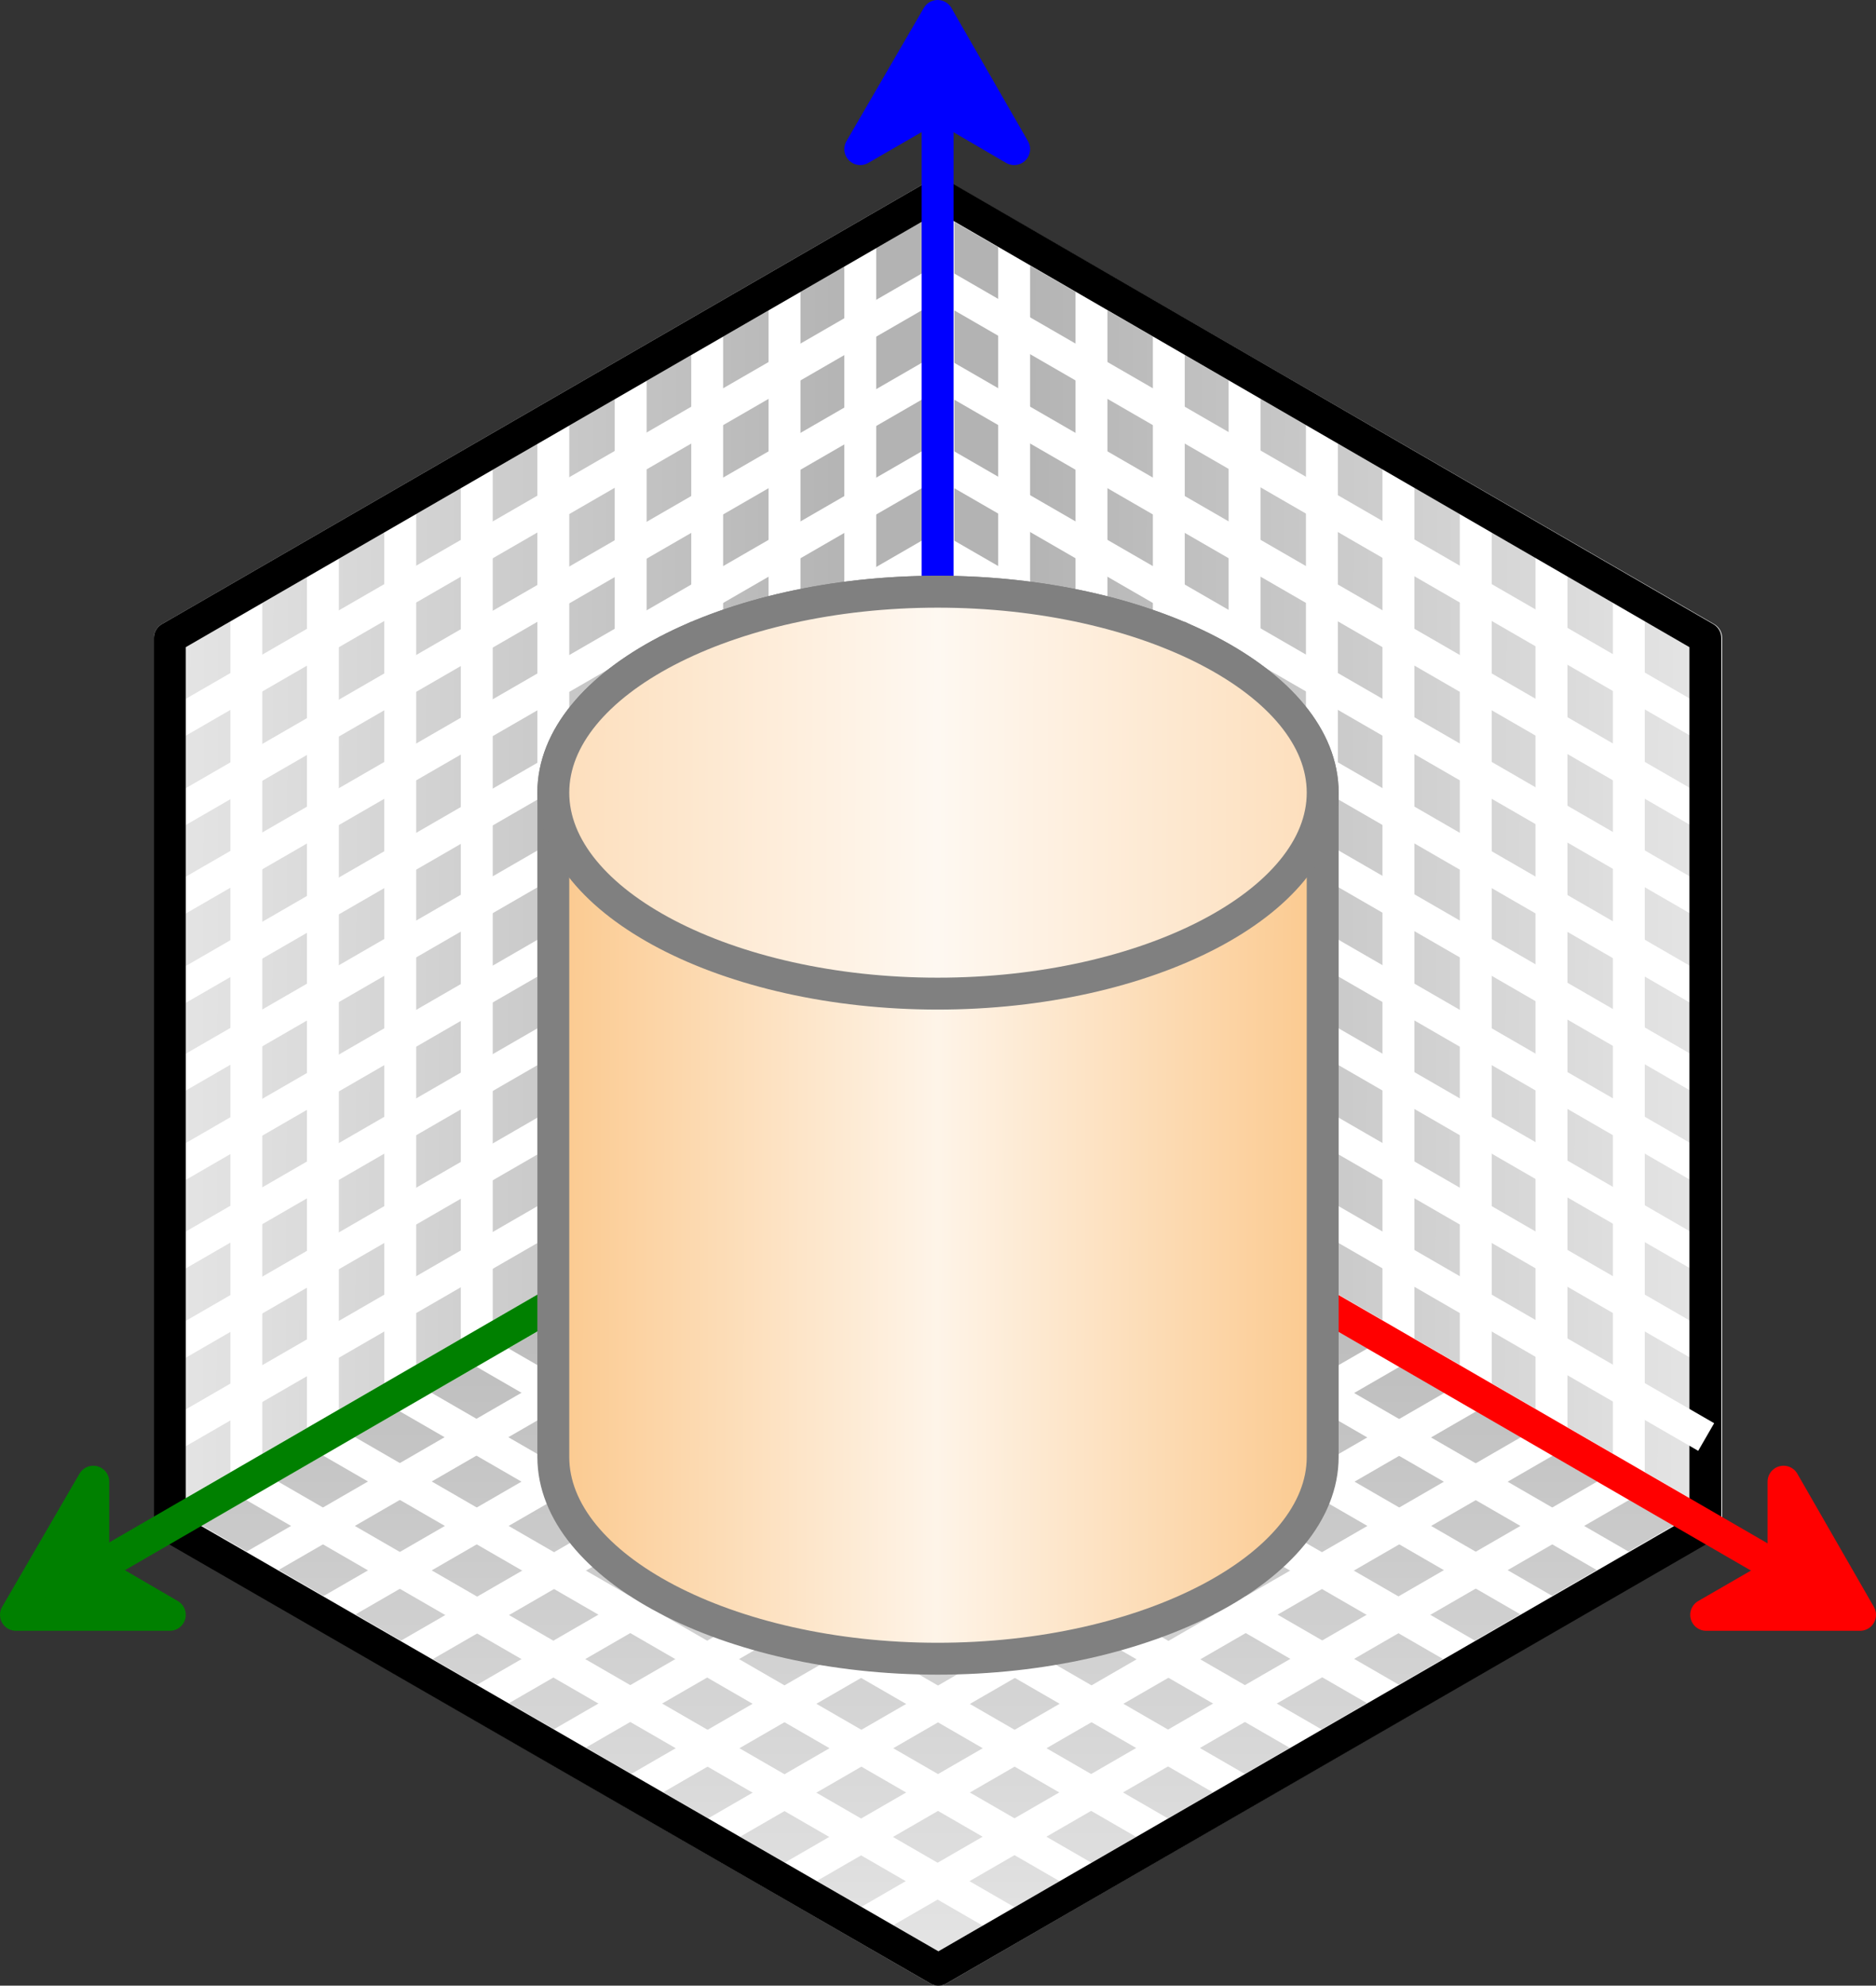 <?xml version="1.0" encoding="UTF-8"?>

<svg version="1.2" baseProfile="tiny" width="23.53mm" height="24.9mm" viewBox="5514 8658 2353 2490" preserveAspectRatio="xMidYMid" fill-rule="evenodd" stroke-width="28.222" stroke-linejoin="round" xmlns="http://www.w3.org/2000/svg" xmlns:xlink="http://www.w3.org/1999/xlink" xml:space="preserve">
 <rect x="5514" y="8658" width="2353" height="2490" fill="#333333" stroke="none"/>
 <g visibility="visible" id="Slide_1">
  <g id="DrawingGroup_1">
   <g>
    <defs>
     <linearGradient id="Gradient_1077" gradientUnits="userSpaceOnUse" x1="6689" y1="9735" x2="7655" y2="9737">
      <stop offset="0.1" stop-color="rgb(179,179,179)"/>
      <stop offset="1" stop-color="rgb(229,229,229)"/>
     </linearGradient>
    </defs>
    <path fill="url(#Gradient_1077)" stroke="rgb(255,255,255)" id="Drawing_1_0" stroke-width="40" stroke-linejoin="round" d="M 6690,10015 L 6690,8901 7654,9458 7654,10572 6690,10015 Z"/>
   </g>
   <g>
    <defs>
     <linearGradient id="Gradient_1078" gradientUnits="userSpaceOnUse" x1="6692" y1="9737" x2="5726" y2="9735">
      <stop offset="0.1" stop-color="rgb(179,179,179)"/>
      <stop offset="1" stop-color="rgb(229,229,229)"/>
     </linearGradient>
    </defs>
    <path fill="url(#Gradient_1078)" stroke="rgb(255,255,255)" id="Drawing_2_0" stroke-width="40" stroke-linejoin="round" d="M 5727,10572 L 5727,9458 6691,8901 6691,10015 5727,10572 Z"/>
   </g>
   <g>
    <defs>
     <linearGradient id="Gradient_1079" gradientUnits="userSpaceOnUse" x1="6690" y1="10014" x2="6690" y2="11128">
      <stop offset="0.1" stop-color="rgb(179,179,179)"/>
      <stop offset="1" stop-color="rgb(229,229,229)"/>
     </linearGradient>
    </defs>
    <path fill="url(#Gradient_1079)" stroke="rgb(255,255,255)" id="Drawing_3_0" stroke-width="40" stroke-linejoin="round" d="M 6691,11128 L 5727,10571 6691,10014 7653,10571 6691,11128 Z"/>
   </g>
   <g>
    <path fill="none" stroke="rgb(255,255,255)" id="Drawing_4_0" stroke-width="40" stroke-linejoin="round" d="M 5823,10516 L 6787,11073"/>
   </g>
   <g>
    <path fill="none" stroke="rgb(255,255,255)" id="Drawing_5_0" stroke-width="40" stroke-linejoin="round" d="M 5919,10460 L 6883,11017"/>
   </g>
   <g>
    <path fill="none" stroke="rgb(255,255,255)" id="Drawing_6_0" stroke-width="40" stroke-linejoin="round" d="M 6016,10405 L 6980,10962"/>
   </g>
   <g>
    <path fill="none" stroke="rgb(255,255,255)" id="Drawing_7_0" stroke-width="40" stroke-linejoin="round" d="M 6112,10349 L 7076,10906"/>
   </g>
   <g>
    <path fill="none" stroke="rgb(255,255,255)" id="Drawing_8_0" stroke-width="40" stroke-linejoin="round" d="M 6208,10293 L 7172,10850"/>
   </g>
   <g>
    <path fill="none" stroke="rgb(255,255,255)" id="Drawing_9_0" stroke-width="40" stroke-linejoin="round" d="M 6305,10237 L 7269,10794"/>
   </g>
   <g>
    <path fill="none" stroke="rgb(255,255,255)" id="Drawing_10_0" stroke-width="40" stroke-linejoin="round" d="M 6401,10182 L 7365,10739"/>
   </g>
   <g>
    <path fill="none" stroke="rgb(255,255,255)" id="Drawing_11_0" stroke-width="40" stroke-linejoin="round" d="M 6498,10126 L 7462,10683"/>
   </g>
   <g>
    <path fill="none" stroke="rgb(255,255,255)" id="Drawing_12_0" stroke-width="40" stroke-linejoin="round" d="M 6593,10070 L 7557,10627"/>
   </g>
   <g>
    <path fill="none" stroke="rgb(255,255,255)" id="Drawing_13_0" stroke-width="40" stroke-linejoin="round" d="M 6690,9792 L 7654,10349"/>
   </g>
   <g>
    <path fill="none" stroke="rgb(255,255,255)" id="Drawing_14_0" stroke-width="40" stroke-linejoin="round" d="M 6690,9680 L 7654,10237"/>
   </g>
   <g>
    <path fill="none" stroke="rgb(255,255,255)" id="Drawing_15_0" stroke-width="40" stroke-linejoin="round" d="M 6690,9569 L 7654,10126"/>
   </g>
   <g>
    <path fill="none" stroke="rgb(255,255,255)" id="Drawing_16_0" stroke-width="40" stroke-linejoin="round" d="M 6690,9457 L 7654,10014"/>
   </g>
   <g>
    <path fill="none" stroke="rgb(255,255,255)" id="Drawing_17_0" stroke-width="40" stroke-linejoin="round" d="M 6690,9347 L 7654,9904"/>
   </g>
   <g>
    <path fill="none" stroke="rgb(255,255,255)" id="Drawing_18_0" stroke-width="40" stroke-linejoin="round" d="M 6690,9235 L 7654,9792"/>
   </g>
   <g>
    <path fill="none" stroke="rgb(255,255,255)" id="Drawing_19_0" stroke-width="40" stroke-linejoin="round" d="M 6690,9124 L 7654,9681"/>
   </g>
   <g>
    <path fill="none" stroke="rgb(255,255,255)" id="Drawing_20_0" stroke-width="40" stroke-linejoin="round" d="M 6690,9012 L 7654,9569"/>
   </g>
   <g>
    <path fill="none" stroke="rgb(255,255,255)" id="Drawing_21_0" stroke-width="40" stroke-linejoin="round" d="M 6593,11073 L 7557,10516"/>
   </g>
   <g>
    <path fill="none" stroke="rgb(255,255,255)" id="Drawing_22_0" stroke-width="40" stroke-linejoin="round" d="M 6498,11017 L 7462,10460"/>
   </g>
   <g>
    <path fill="none" stroke="rgb(255,255,255)" id="Drawing_23_0" stroke-width="40" stroke-linejoin="round" d="M 6401,10962 L 7365,10405"/>
   </g>
   <g>
    <path fill="none" stroke="rgb(255,255,255)" id="Drawing_24_0" stroke-width="40" stroke-linejoin="round" d="M 6305,10906 L 7269,10349"/>
   </g>
   <g>
    <path fill="none" stroke="rgb(255,255,255)" id="Drawing_25_0" stroke-width="40" stroke-linejoin="round" d="M 6208,10850 L 7172,10293"/>
   </g>
   <g>
    <path fill="none" stroke="rgb(255,255,255)" id="Drawing_26_0" stroke-width="40" stroke-linejoin="round" d="M 6112,10794 L 7076,10237"/>
   </g>
   <g>
    <path fill="none" stroke="rgb(255,255,255)" id="Drawing_27_0" stroke-width="40" stroke-linejoin="round" d="M 6016,10739 L 6980,10182"/>
   </g>
   <g>
    <path fill="none" stroke="rgb(255,255,255)" id="Drawing_28_0" stroke-width="40" stroke-linejoin="round" d="M 5919,10683 L 6883,10126"/>
   </g>
   <g>
    <path fill="none" stroke="rgb(255,255,255)" id="Drawing_29_0" stroke-width="40" stroke-linejoin="round" d="M 5823,10627 L 6787,10070"/>
   </g>
   <g>
    <path fill="none" stroke="rgb(255,255,255)" id="Drawing_30_0" stroke-width="40" stroke-linejoin="round" d="M 5727,10460 L 6691,9903"/>
   </g>
   <g>
    <path fill="none" stroke="rgb(255,255,255)" id="Drawing_31_0" stroke-width="40" stroke-linejoin="round" d="M 5727,10349 L 6691,9792"/>
   </g>
   <g>
    <path fill="none" stroke="rgb(255,255,255)" id="Drawing_32_0" stroke-width="40" stroke-linejoin="round" d="M 5727,10237 L 6691,9680"/>
   </g>
   <g>
    <path fill="none" stroke="rgb(255,255,255)" id="Drawing_33_0" stroke-width="40" stroke-linejoin="round" d="M 5727,10126 L 6691,9569"/>
   </g>
   <g>
    <path fill="none" stroke="rgb(255,255,255)" id="Drawing_34_0" stroke-width="40" stroke-linejoin="round" d="M 5727,10014 L 6691,9457"/>
   </g>
   <g>
    <path fill="none" stroke="rgb(255,255,255)" id="Drawing_35_0" stroke-width="40" stroke-linejoin="round" d="M 5727,9904 L 6691,9347"/>
   </g>
   <g>
    <path fill="none" stroke="rgb(255,255,255)" id="Drawing_36_0" stroke-width="40" stroke-linejoin="round" d="M 5727,9792 L 6691,9235"/>
   </g>
   <g>
    <path fill="none" stroke="rgb(255,255,255)" id="Drawing_37_0" stroke-width="40" stroke-linejoin="round" d="M 5727,9681 L 6691,9124"/>
   </g>
   <g>
    <path fill="none" stroke="rgb(255,255,255)" id="Drawing_38_0" stroke-width="40" stroke-linejoin="round" d="M 5727,9569 L 6691,9012"/>
   </g>
   <g>
    <path fill="none" stroke="rgb(255,255,255)" id="Drawing_39_0" stroke-width="40" stroke-linejoin="round" d="M 5823,10515 L 5823,9401"/>
   </g>
   <g>
    <path fill="none" stroke="rgb(255,255,255)" id="Drawing_40_0" stroke-width="40" stroke-linejoin="round" d="M 5919,10461 L 5919,9347"/>
   </g>
   <g>
    <path fill="none" stroke="rgb(255,255,255)" id="Drawing_41_0" stroke-width="40" stroke-linejoin="round" d="M 6016,10405 L 6016,9291"/>
   </g>
   <g>
    <path fill="none" stroke="rgb(255,255,255)" id="Drawing_42_0" stroke-width="40" stroke-linejoin="round" d="M 6112,10349 L 6112,9235"/>
   </g>
   <g>
    <path fill="none" stroke="rgb(255,255,255)" id="Drawing_43_0" stroke-width="40" stroke-linejoin="round" d="M 6208,10294 L 6208,9180"/>
   </g>
   <g>
    <path fill="none" stroke="rgb(255,255,255)" id="Drawing_44_0" stroke-width="40" stroke-linejoin="round" d="M 6305,10238 L 6305,9124"/>
   </g>
   <g>
    <path fill="none" stroke="rgb(255,255,255)" id="Drawing_45_0" stroke-width="40" stroke-linejoin="round" d="M 6401,10182 L 6401,9068"/>
   </g>
   <g>
    <path fill="none" stroke="rgb(255,255,255)" id="Drawing_46_0" stroke-width="40" stroke-linejoin="round" d="M 6498,10126 L 6498,9012"/>
   </g>
   <g>
    <path fill="none" stroke="rgb(255,255,255)" id="Drawing_47_0" stroke-width="40" stroke-linejoin="round" d="M 6593,10071 L 6593,8957"/>
   </g>
   <g>
    <path fill="none" stroke="rgb(255,255,255)" id="Drawing_48_0" stroke-width="40" stroke-linejoin="round" d="M 6786,10071 L 6786,8957"/>
   </g>
   <g>
    <path fill="none" stroke="rgb(255,255,255)" id="Drawing_49_0" stroke-width="40" stroke-linejoin="round" d="M 6883,10126 L 6883,9012"/>
   </g>
   <g>
    <path fill="none" stroke="rgb(255,255,255)" id="Drawing_50_0" stroke-width="40" stroke-linejoin="round" d="M 6980,10182 L 6980,9068"/>
   </g>
   <g>
    <path fill="none" stroke="rgb(255,255,255)" id="Drawing_51_0" stroke-width="40" stroke-linejoin="round" d="M 7075,10238 L 7075,9124"/>
   </g>
   <g>
    <path fill="none" stroke="rgb(255,255,255)" id="Drawing_52_0" stroke-width="40" stroke-linejoin="round" d="M 7172,10294 L 7172,9180"/>
   </g>
   <g>
    <path fill="none" stroke="rgb(255,255,255)" id="Drawing_53_0" stroke-width="40" stroke-linejoin="round" d="M 7268,10349 L 7268,9235"/>
   </g>
   <g>
    <path fill="none" stroke="rgb(255,255,255)" id="Drawing_54_0" stroke-width="40" stroke-linejoin="round" d="M 7365,10405 L 7365,9291"/>
   </g>
   <g>
    <path fill="none" stroke="rgb(255,255,255)" id="Drawing_55_0" stroke-width="40" stroke-linejoin="round" d="M 7460,10461 L 7460,9347"/>
   </g>
   <g>
    <path fill="none" stroke="rgb(255,255,255)" id="Drawing_56_0" stroke-width="40" stroke-linejoin="round" d="M 7557,10515 L 7557,9401"/>
   </g>
   <g>
    <path fill="none" stroke="rgb(0,0,0)" id="Drawing_57_0" stroke-width="40" stroke-linejoin="round" d="M 5727,10572 L 5727,9458 6691,8901 7653,9458 7653,10572 6691,11128 5727,10572 Z"/>
   </g>
   <g>
    <path fill="none" stroke="rgb(255,255,255)" id="Drawing_58_0" stroke-width="40" stroke-linejoin="round" d="M 6690,9903 L 7654,10460"/>
   </g>
   <g id="DrawingGroup_2">
    <g>
     <path fill="none" stroke="rgb(255,0,0)" id="Drawing_59_0" stroke-width="40" stroke-linejoin="round" d="M 6690,10014 L 7846,10683"/>
    </g>
    <g>
     <path fill="rgb(255,0,0)" stroke="none" d="M 7654,10683 L 7751,10627 7751,10516 7847,10683 7654,10683 Z"/>
     <path fill="none" stroke="rgb(255,0,0)" id="Drawing_60_0" stroke-width="40" stroke-linejoin="round" d="M 7654,10683 L 7751,10627 7751,10516 7847,10683 7654,10683 Z"/>
    </g>
   </g>
   <g id="DrawingGroup_3">
    <g>
     <path fill="none" stroke="rgb(0,0,255)" id="Drawing_61_0" stroke-width="40" stroke-linejoin="round" d="M 6690,8678 L 6690,10014"/>
    </g>
    <g>
     <path fill="rgb(0,0,255)" stroke="none" d="M 6690,8789 L 6593,8845 6690,8678 6786,8845 6690,8789 Z"/>
     <path fill="none" stroke="rgb(0,0,255)" id="Drawing_62_0" stroke-width="40" stroke-linejoin="round" d="M 6690,8789 L 6593,8845 6690,8678 6786,8845 6690,8789 Z"/>
    </g>
   </g>
   <g id="DrawingGroup_4">
    <g>
     <path fill="none" stroke="rgb(0,128,0)" id="Drawing_63_0" stroke-width="40" stroke-linejoin="round" d="M 6690,10014 L 5534,10683"/>
    </g>
    <g>
     <path fill="rgb(0,128,0)" stroke="none" d="M 5534,10683 L 5631,10516 5631,10627 5727,10683 5534,10683 Z"/>
     <path fill="none" stroke="rgb(0,128,0)" id="Drawing_64_0" stroke-width="40" stroke-linejoin="round" d="M 5534,10683 L 5631,10516 5631,10627 5727,10683 5534,10683 Z"/>
    </g>
   </g>
   <g>
    <defs>
     <linearGradient id="Gradient_1080" gradientUnits="userSpaceOnUse" x1="6206" y1="10068" x2="7173" y2="10070">
      <stop offset="0" stop-color="rgb(251,201,142)"/>
      <stop offset="0.5" stop-color="rgb(254,244,232)"/>
      <stop offset="1" stop-color="rgb(251,201,142)"/>
     </linearGradient>
    </defs>
    <path fill="url(#Gradient_1080)" stroke="none" id="Drawing_65_0" d="M 6690,9400 L 6641,9401 6594,9405 6548,9411 6504,9420 6462,9431 6422,9443 6385,9458 6350,9474 6319,9492 6291,9512 6267,9532 6246,9554 6230,9577 6223,9589 6218,9602 6214,9614 6211,9626 6209,9639 6208,9652 6208,10485 6209,10498 6211,10511 6214,10523 6218,10535 6223,10548 6230,10560 6246,10583 6267,10605 6291,10626 6319,10645 6350,10663 6385,10680 6422,10694 6462,10707 6504,10718 6548,10726 6594,10733 6641,10737 6690,10738 6739,10737 6786,10733 6832,10726 6876,10718 6919,10707 6958,10694 6996,10680 7030,10663 7061,10645 7090,10626 7114,10605 7135,10583 7151,10560 7158,10548 7163,10535 7167,10523 7170,10511 7172,10498 7173,10485 7173,9652 7172,9639 7170,9626 7167,9614 7163,9602 7158,9589 7151,9577 7135,9554 7114,9532 7090,9512 7061,9492 7030,9474 6996,9458 6958,9443 6919,9431 6876,9420 6832,9411 6786,9405 6739,9401 6690,9400 Z"/>
    <path fill="none" stroke="rgb(128,128,128)" id="Drawing_65_1" stroke-width="40" stroke-linejoin="round" d="M 6690,9400 C 6427,9400 6208,9514 6208,9652 L 6208,10485 C 6208,10623 6427,10738 6690,10738 6953,10738 7173,10623 7173,10485 L 7173,9652 C 7173,9514 6953,9400 6690,9400 L 6690,9400 Z"/>
    <defs>
     <linearGradient id="Gradient_1081" gradientUnits="userSpaceOnUse" x1="6207" y1="9651" x2="7172" y2="9653">
      <stop offset="0" stop-color="rgb(253,222,187)"/>
      <stop offset="0.5" stop-color="rgb(254,248,241)"/>
      <stop offset="1" stop-color="rgb(253,222,187)"/>
     </linearGradient>
    </defs>
    <path fill="url(#Gradient_1081)" stroke="none" id="Drawing_65_2" d="M 6690,9400 L 6641,9401 6594,9405 6548,9411 6504,9420 6462,9431 6422,9443 6385,9458 6350,9474 6319,9492 6291,9512 6267,9532 6246,9554 6230,9577 6223,9589 6218,9602 6214,9614 6211,9626 6209,9639 6208,9652 6209,9665 6211,9678 6214,9690 6218,9702 6223,9715 6230,9727 6246,9750 6267,9772 6291,9792 6319,9812 6350,9830 6385,9846 6422,9861 6462,9873 6504,9884 6548,9893 6594,9899 6641,9903 6690,9904 6739,9903 6786,9899 6832,9893 6876,9884 6919,9873 6958,9861 6996,9846 7030,9830 7061,9812 7090,9792 7114,9772 7135,9750 7151,9727 7158,9715 7163,9702 7167,9690 7170,9678 7172,9665 7173,9652 7172,9639 7170,9626 7167,9614 7163,9602 7158,9589 7151,9577 7135,9554 7114,9532 7090,9512 7061,9492 7030,9474 6996,9458 6958,9443 6919,9431 6876,9420 6832,9411 6786,9405 6739,9401 6690,9400 Z"/>
    <path fill="none" stroke="rgb(128,128,128)" id="Drawing_65_3" stroke-width="40" stroke-linejoin="round" d="M 6690,9400 C 6427,9400 6208,9514 6208,9652 6208,9790 6427,9904 6690,9904 6953,9904 7173,9790 7173,9652 7173,9514 6953,9400 6690,9400 L 6690,9400 Z"/>
    <rect fill="none" stroke="none" x="6208" y="9401" width="965" height="1338"/>
   </g>
  </g>
 </g>
</svg>